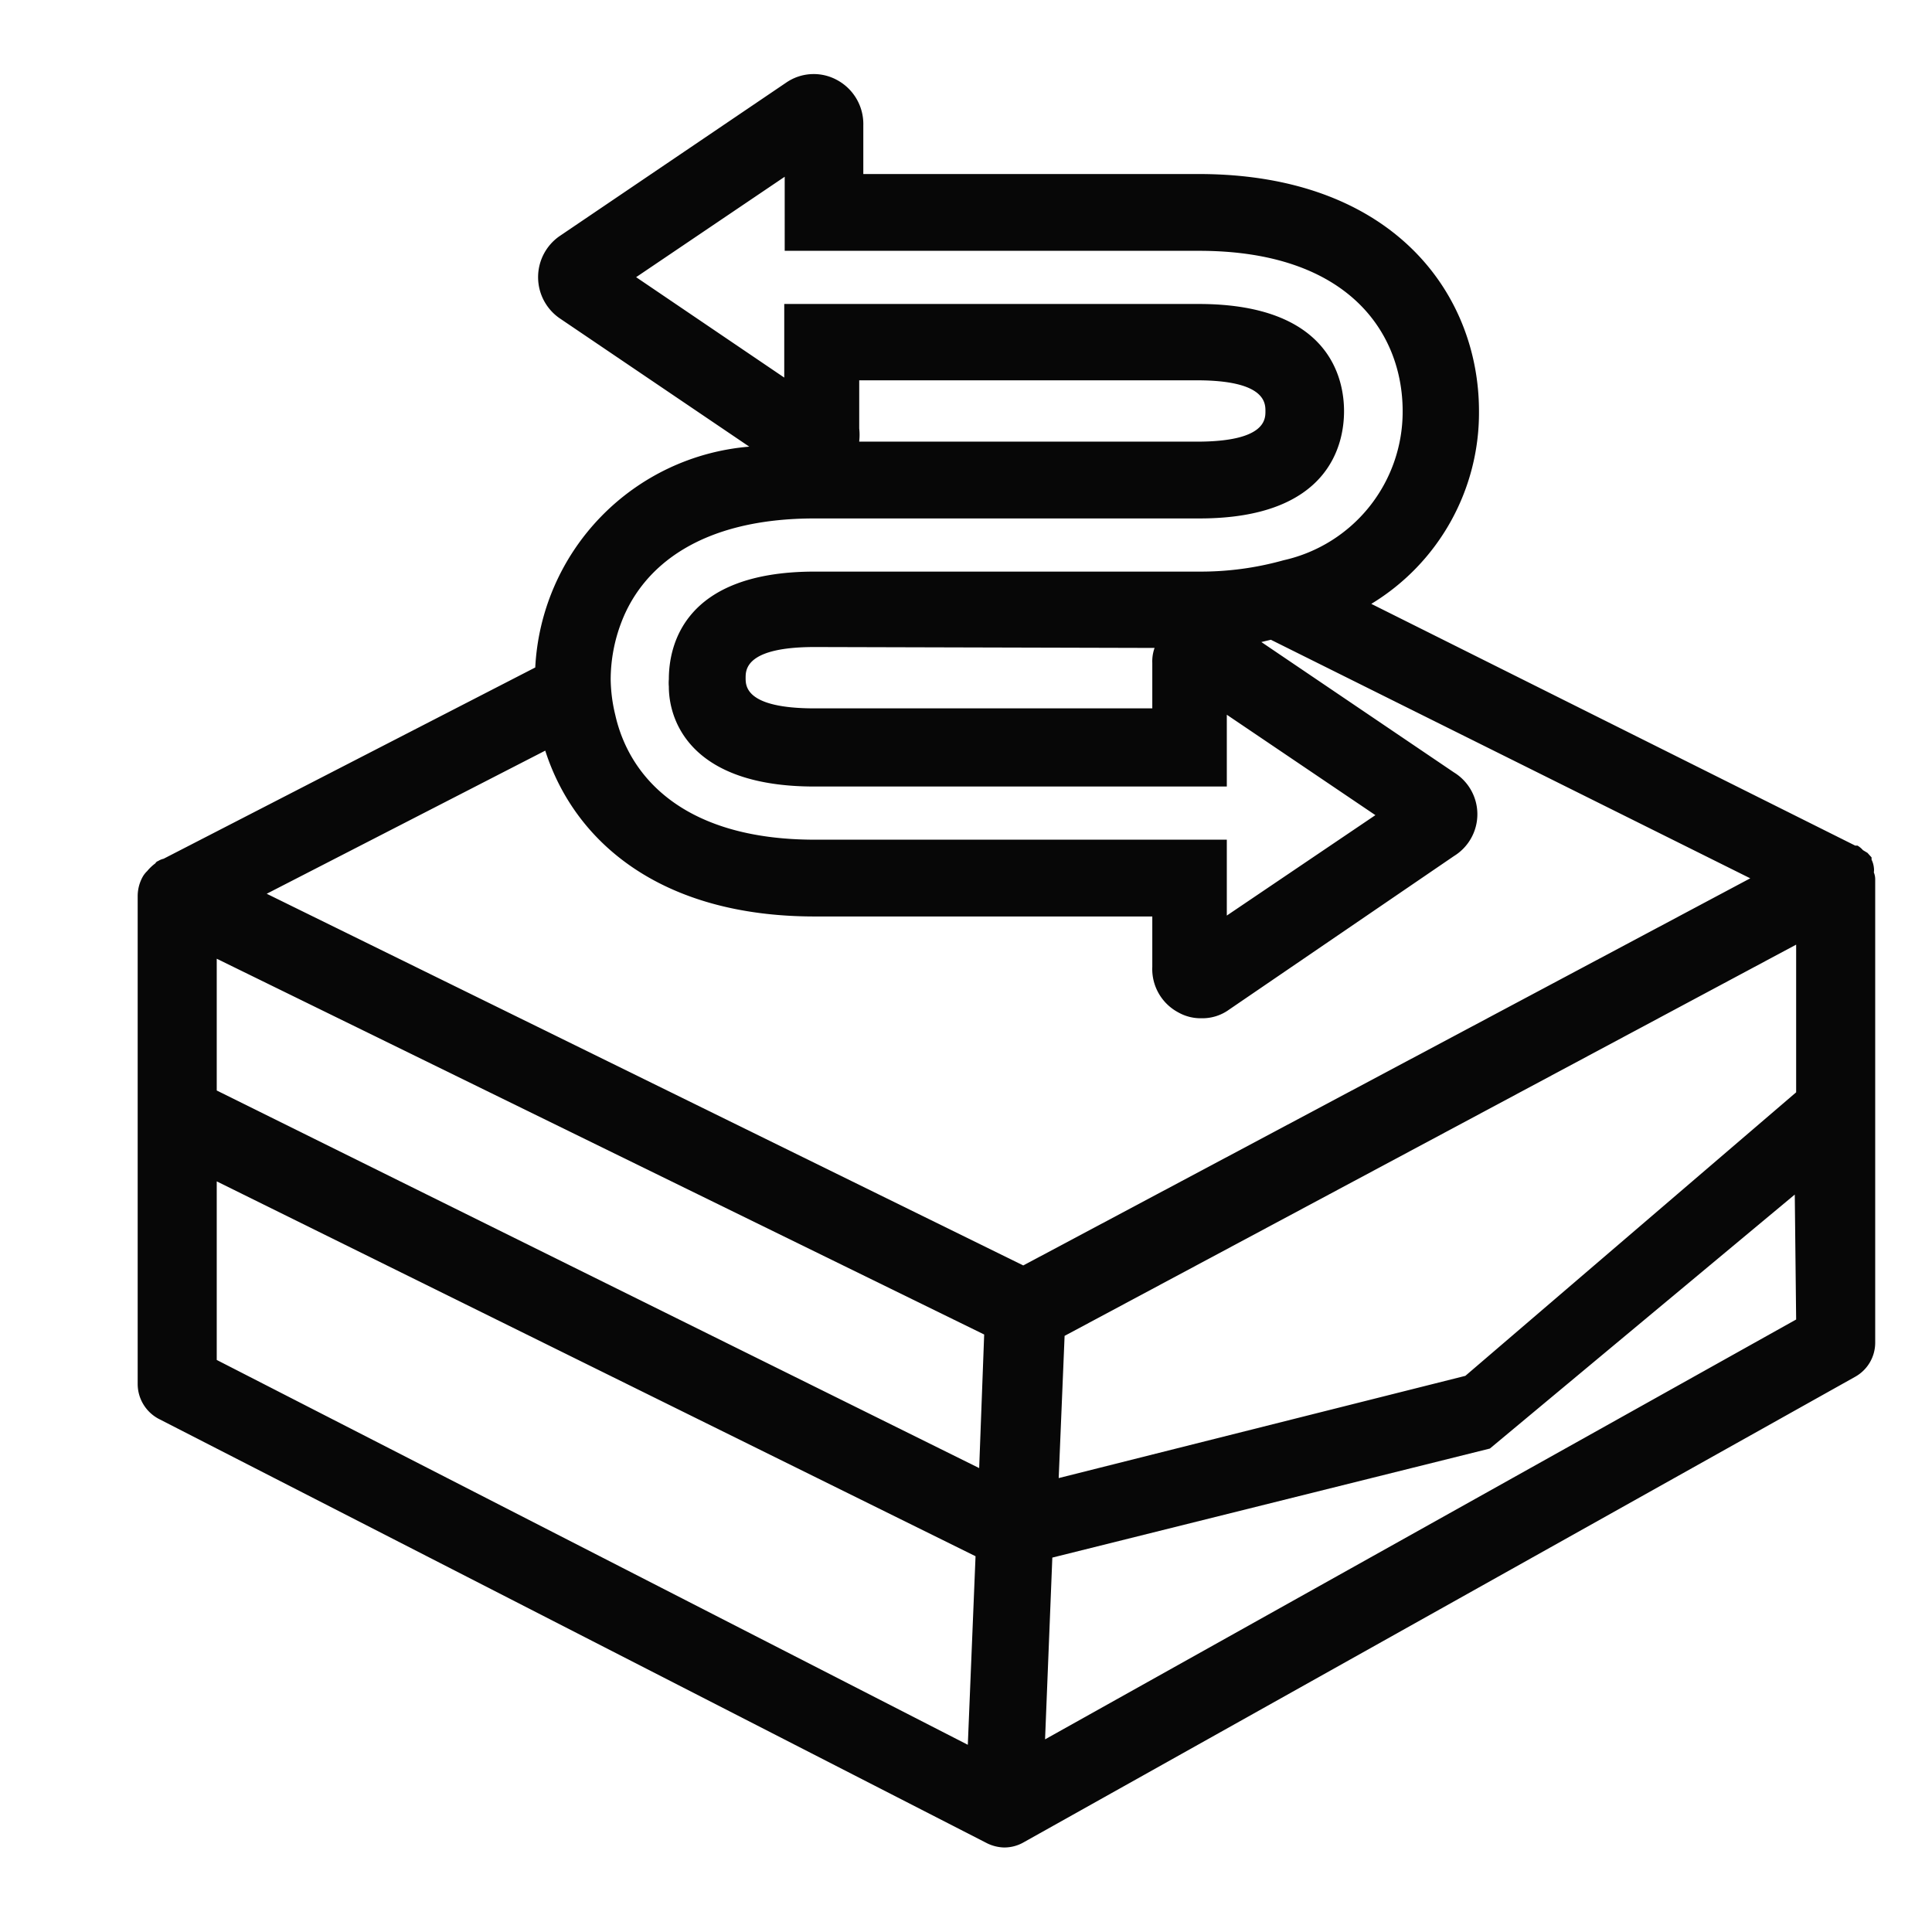<svg id="Calque_1" data-name="Calque 1" xmlns="http://www.w3.org/2000/svg" viewBox="0 0 42.52 42.52"><defs><style>.cls-1{fill:none;}.cls-2{fill:#070707;}</style></defs><path class="cls-1" d="M16.41,15c0,.18,0,.67,1.52.67h7.43v-1a.88.88,0,0,1,.05-.33H17.93C16.41,14.27,16.41,14.76,16.41,15Z"/><path class="cls-1" d="M32,17a1.08,1.08,0,0,1,0,1.8l-4.94,3.34a1,1,0,0,1-.61.19,1,1,0,0,1-.51-.13,1.08,1.08,0,0,1-.57-1V20.17H17.93c-3.4,0-5.29-1.67-5.93-3.65L5.87,19.67l16.68,8.22,16-8.52L28,14.12l-.21.05Z"/><polygon class="cls-1" points="4.77 24.02 21.55 32.31 21.68 29.39 4.79 21.12 4.77 24.02"/><polygon class="cls-1" points="23.2 34.32 23.04 38.28 39.54 29.04 39.54 26.34 32.83 31.92 23.2 34.32"/><polygon class="cls-1" points="39.51 24.04 39.53 20.8 23.41 29.4 23.28 32.53 32.23 30.28 39.51 24.04"/><polygon class="cls-1" points="4.76 29.93 21.3 38.4 21.47 34.2 4.76 25.95 4.76 29.93"/><path class="cls-2" d="M41.24,19.2a.36.36,0,0,0,0-.11.51.51,0,0,0-.05-.17l0-.05-.09-.1L41,18.71a.48.48,0,0,0-.12-.1l-.05,0L30.18,13.29a4.92,4.92,0,0,0,2.37-4.24c0-2.6-1.91-5.22-6.17-5.22H19V2.76a1.1,1.1,0,0,0-.58-1,1.07,1.07,0,0,0-1.12.06L12.31,5.2a1.1,1.1,0,0,0,0,1.8l4.18,2.83a5.14,5.14,0,0,0-4.71,4.86L3.6,18.9a.38.38,0,0,0-.12.05.1.1,0,0,0-.06.05,1,1,0,0,0-.18.17.59.59,0,0,0-.09.11.88.88,0,0,0-.12.44V30.46a.87.87,0,0,0,.47.77l18.21,9.33a.9.9,0,0,0,.39.1.86.86,0,0,0,.44-.12L40.83,30.3a.86.86,0,0,0,.44-.75V19.35A.4.4,0,0,0,41.24,19.2ZM13.67,13.71c.47-1.25,1.75-2.3,4.26-2.3H26.4c2.87,0,3.18-1.65,3.18-2.36s-.31-2.36-3.2-2.36H18.1l-.84,0V8.31L14,6.1l3.27-2.21V5.52h9.12c3.3,0,4.48,1.82,4.48,3.53a3.35,3.35,0,0,1-2.62,3.28,6.75,6.75,0,0,1-1.86.25H17.93c-2.9,0-3.21,1.65-3.21,2.37a.92.92,0,0,0,0,.16c0,.78.51,2.2,3.2,2.2H27V15.73l3.27,2.21L27,20.15V18.48H17.93c-2.81,0-4.07-1.32-4.39-2.75a3.47,3.47,0,0,1-.1-.78A3.54,3.54,0,0,1,13.67,13.71Zm5.24-4a1.26,1.26,0,0,0,0-.28V8.37h7.43c1.51,0,1.51.5,1.51.68s0,.67-1.51.67H18.91Zm6.5,4.55a.88.88,0,0,0-.05.33v1H17.93c-1.52,0-1.52-.49-1.52-.67s0-.68,1.52-.68ZM21.3,38.4,4.77,29.93V26l16.7,8.25Zm.25-6.09L4.77,24l0-2.9,16.89,8.27ZM5.87,19.67,12,16.52c.64,2,2.53,3.65,5.93,3.65h7.43v1.11a1.08,1.08,0,0,0,.57,1,1,1,0,0,0,.51.13,1,1,0,0,0,.61-.19L32,18.84A1.08,1.08,0,0,0,32,17l-4.24-2.87.21-.05,10.55,5.25-16,8.52Zm33.66,1.12,0,3.25-7.28,6.24-8.95,2.25.13-3.13Zm0,8.25L23,38.28l.16-4,9.63-2.4,6.71-5.59Z"/></svg>
